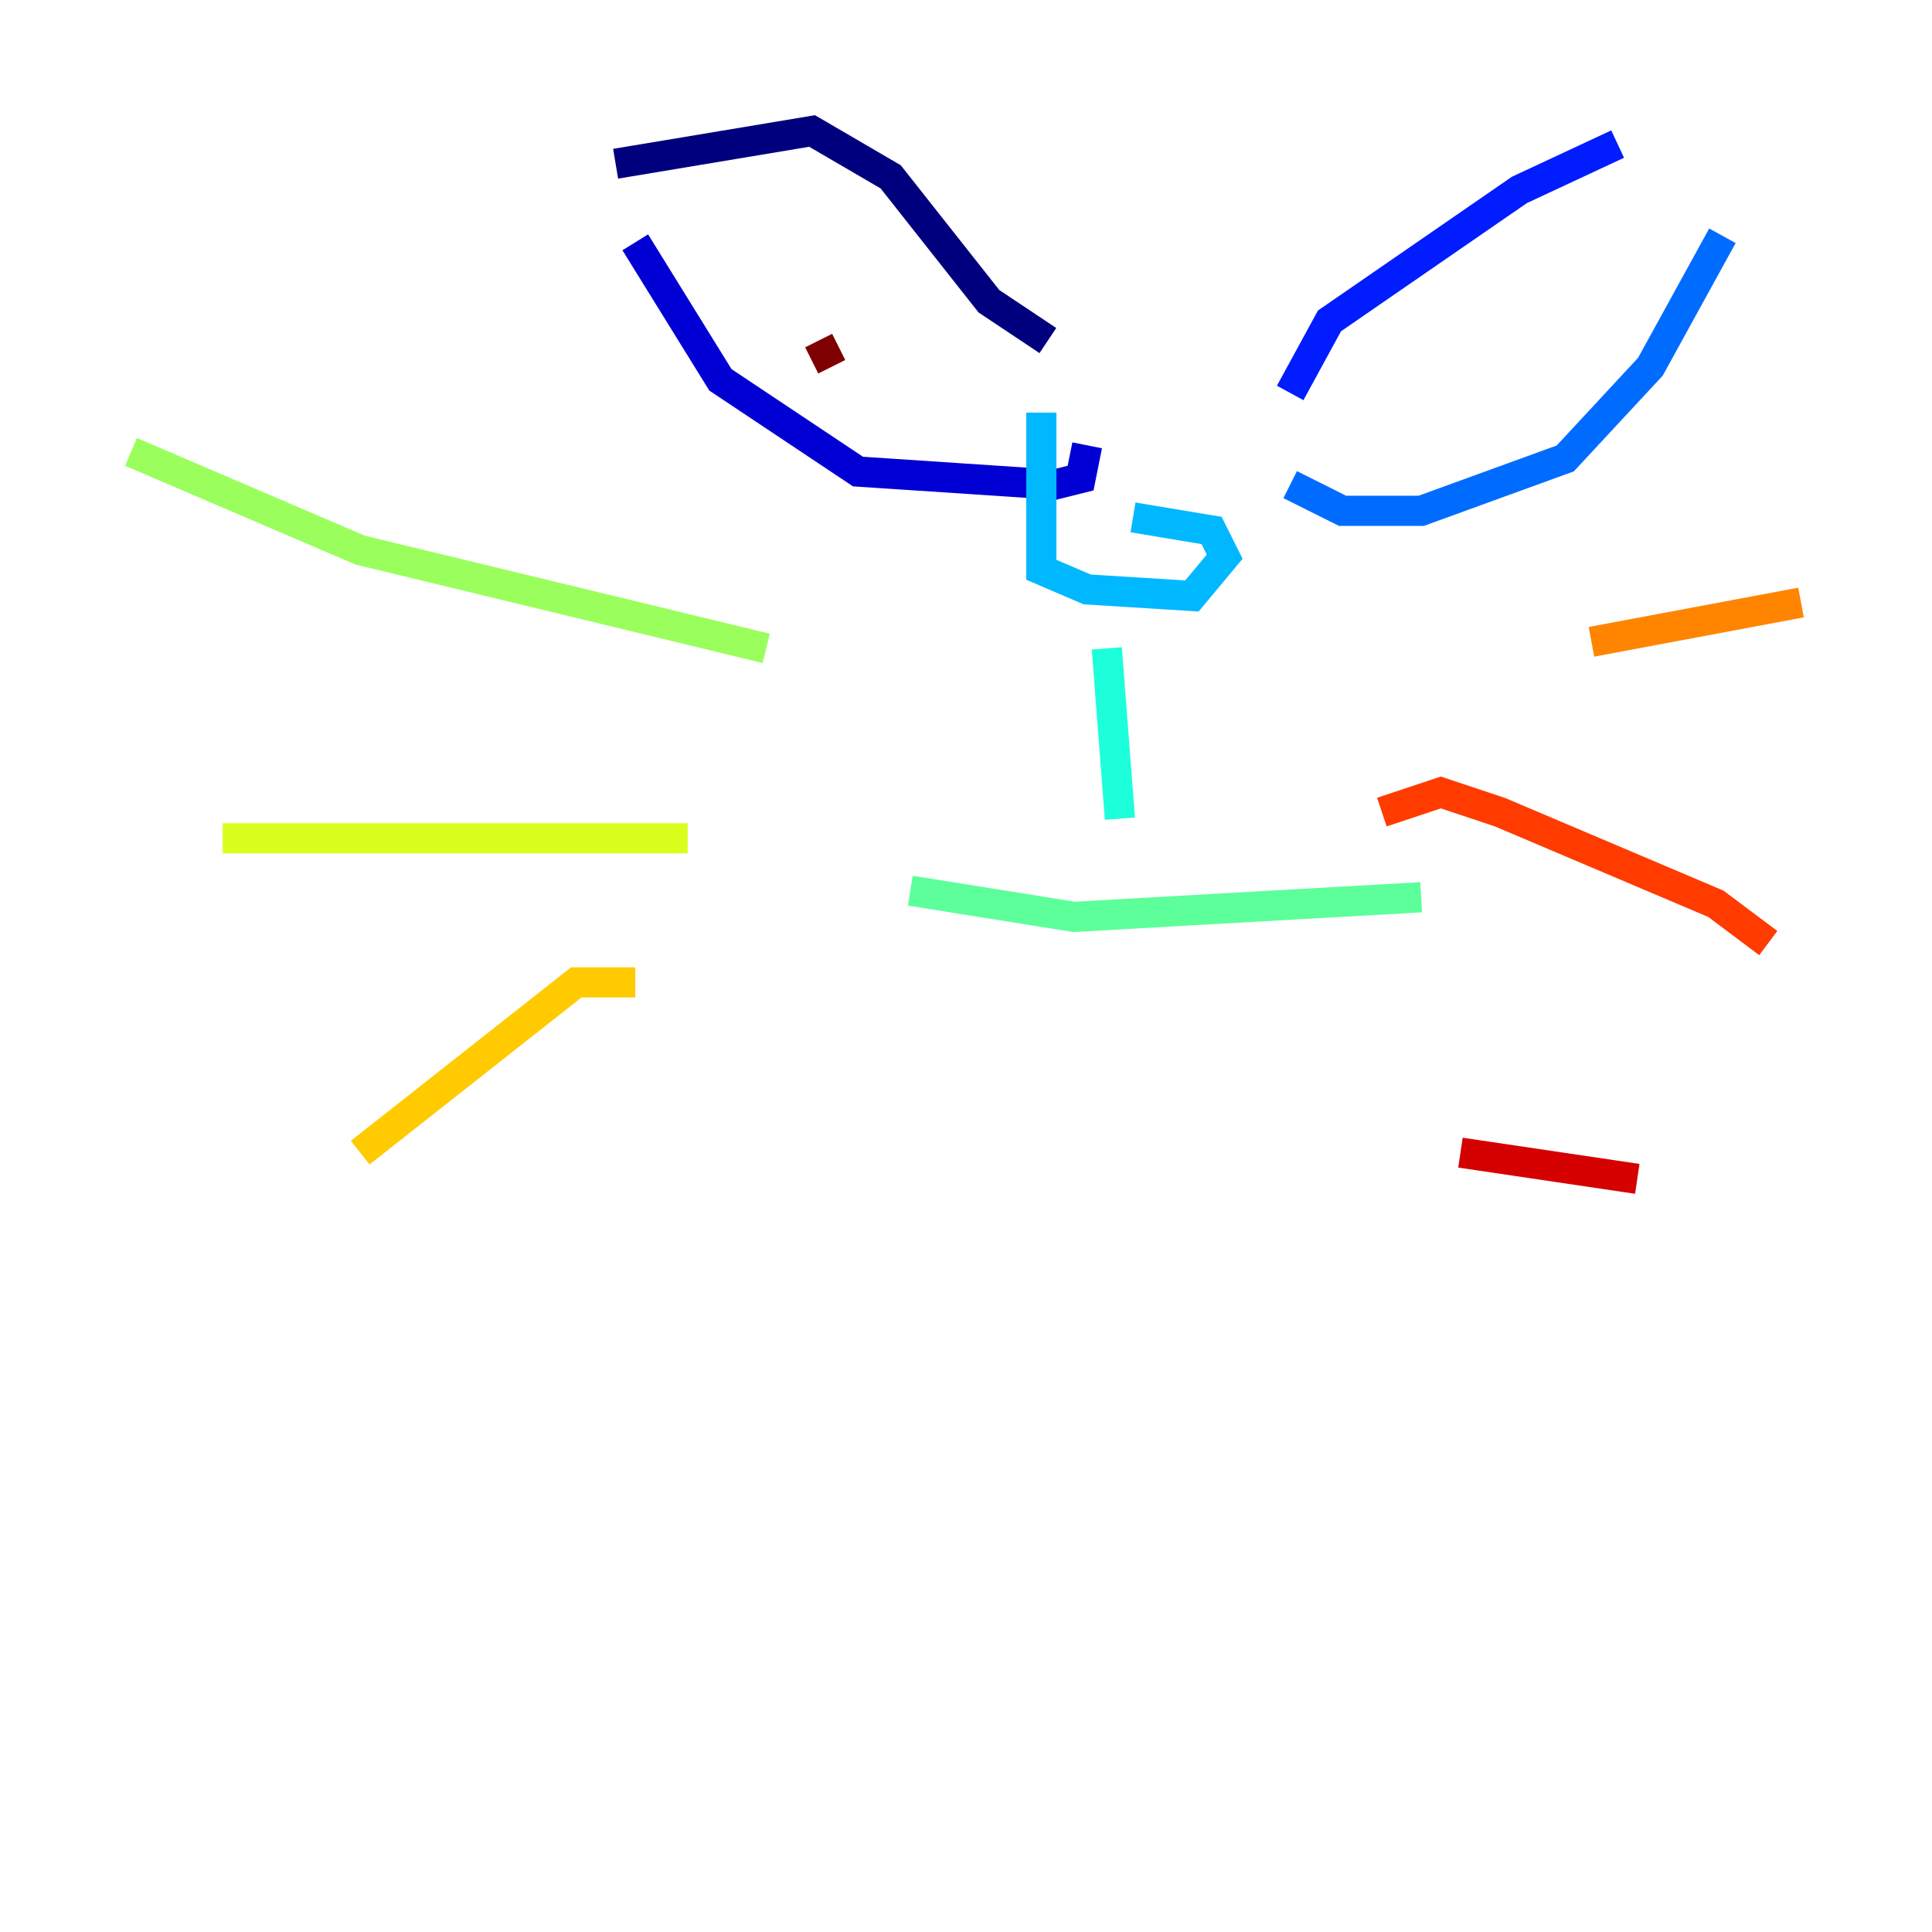 <?xml version="1.0" encoding="utf-8" ?>
<svg baseProfile="tiny" height="128" version="1.2" viewBox="0,0,128,128" width="128" xmlns="http://www.w3.org/2000/svg" xmlns:ev="http://www.w3.org/2001/xml-events" xmlns:xlink="http://www.w3.org/1999/xlink"><defs /><polyline fill="none" points="69.424,22.563 65.519,19.959 59.01,11.715 53.803,8.678 40.786,10.848" stroke="#00007f" stroke-width="2" /><polyline fill="none" points="72.027,29.505 71.593,31.675 69.858,32.108 56.841,31.241 47.729,25.166 42.088,16.054" stroke="#0000d5" stroke-width="2" /><polyline fill="none" points="85.478,26.034 88.081,21.261 100.664,12.583 107.173,9.546" stroke="#001cff" stroke-width="2" /><polyline fill="none" points="114.115,15.62 109.342,24.298 103.702,30.373 94.156,33.844 88.949,33.844 85.478,32.108" stroke="#006cff" stroke-width="2" /><polyline fill="none" points="68.99,27.336 68.99,37.749 72.027,39.051 78.969,39.485 81.139,36.881 80.271,35.146 75.064,34.278" stroke="#00b8ff" stroke-width="2" /><polyline fill="none" points="73.329,42.956 74.197,54.237" stroke="#1cffda" stroke-width="2" /><polyline fill="none" points="94.156,59.444 71.159,60.746 60.312,59.01" stroke="#5cff9a" stroke-width="2" /><polyline fill="none" points="50.766,42.956 23.864,36.447 8.678,29.939" stroke="#9aff5c" stroke-width="2" /><polyline fill="none" points="45.559,55.539 14.752,55.539" stroke="#daff1c" stroke-width="2" /><polyline fill="none" points="42.088,65.085 38.183,65.085 23.864,76.366" stroke="#ffcb00" stroke-width="2" /><polyline fill="none" points="105.437,42.522 119.322,39.919" stroke="#ff8500" stroke-width="2" /><polyline fill="none" points="91.552,53.803 95.458,52.502 99.363,53.803 113.681,59.878 117.153,62.481" stroke="#ff3b00" stroke-width="2" /><polyline fill="none" points="96.759,76.366 108.475,78.102" stroke="#d50000" stroke-width="2" /><polyline fill="none" points="55.105,24.298 54.237,22.563" stroke="#7f0000" stroke-width="2" /></svg>
